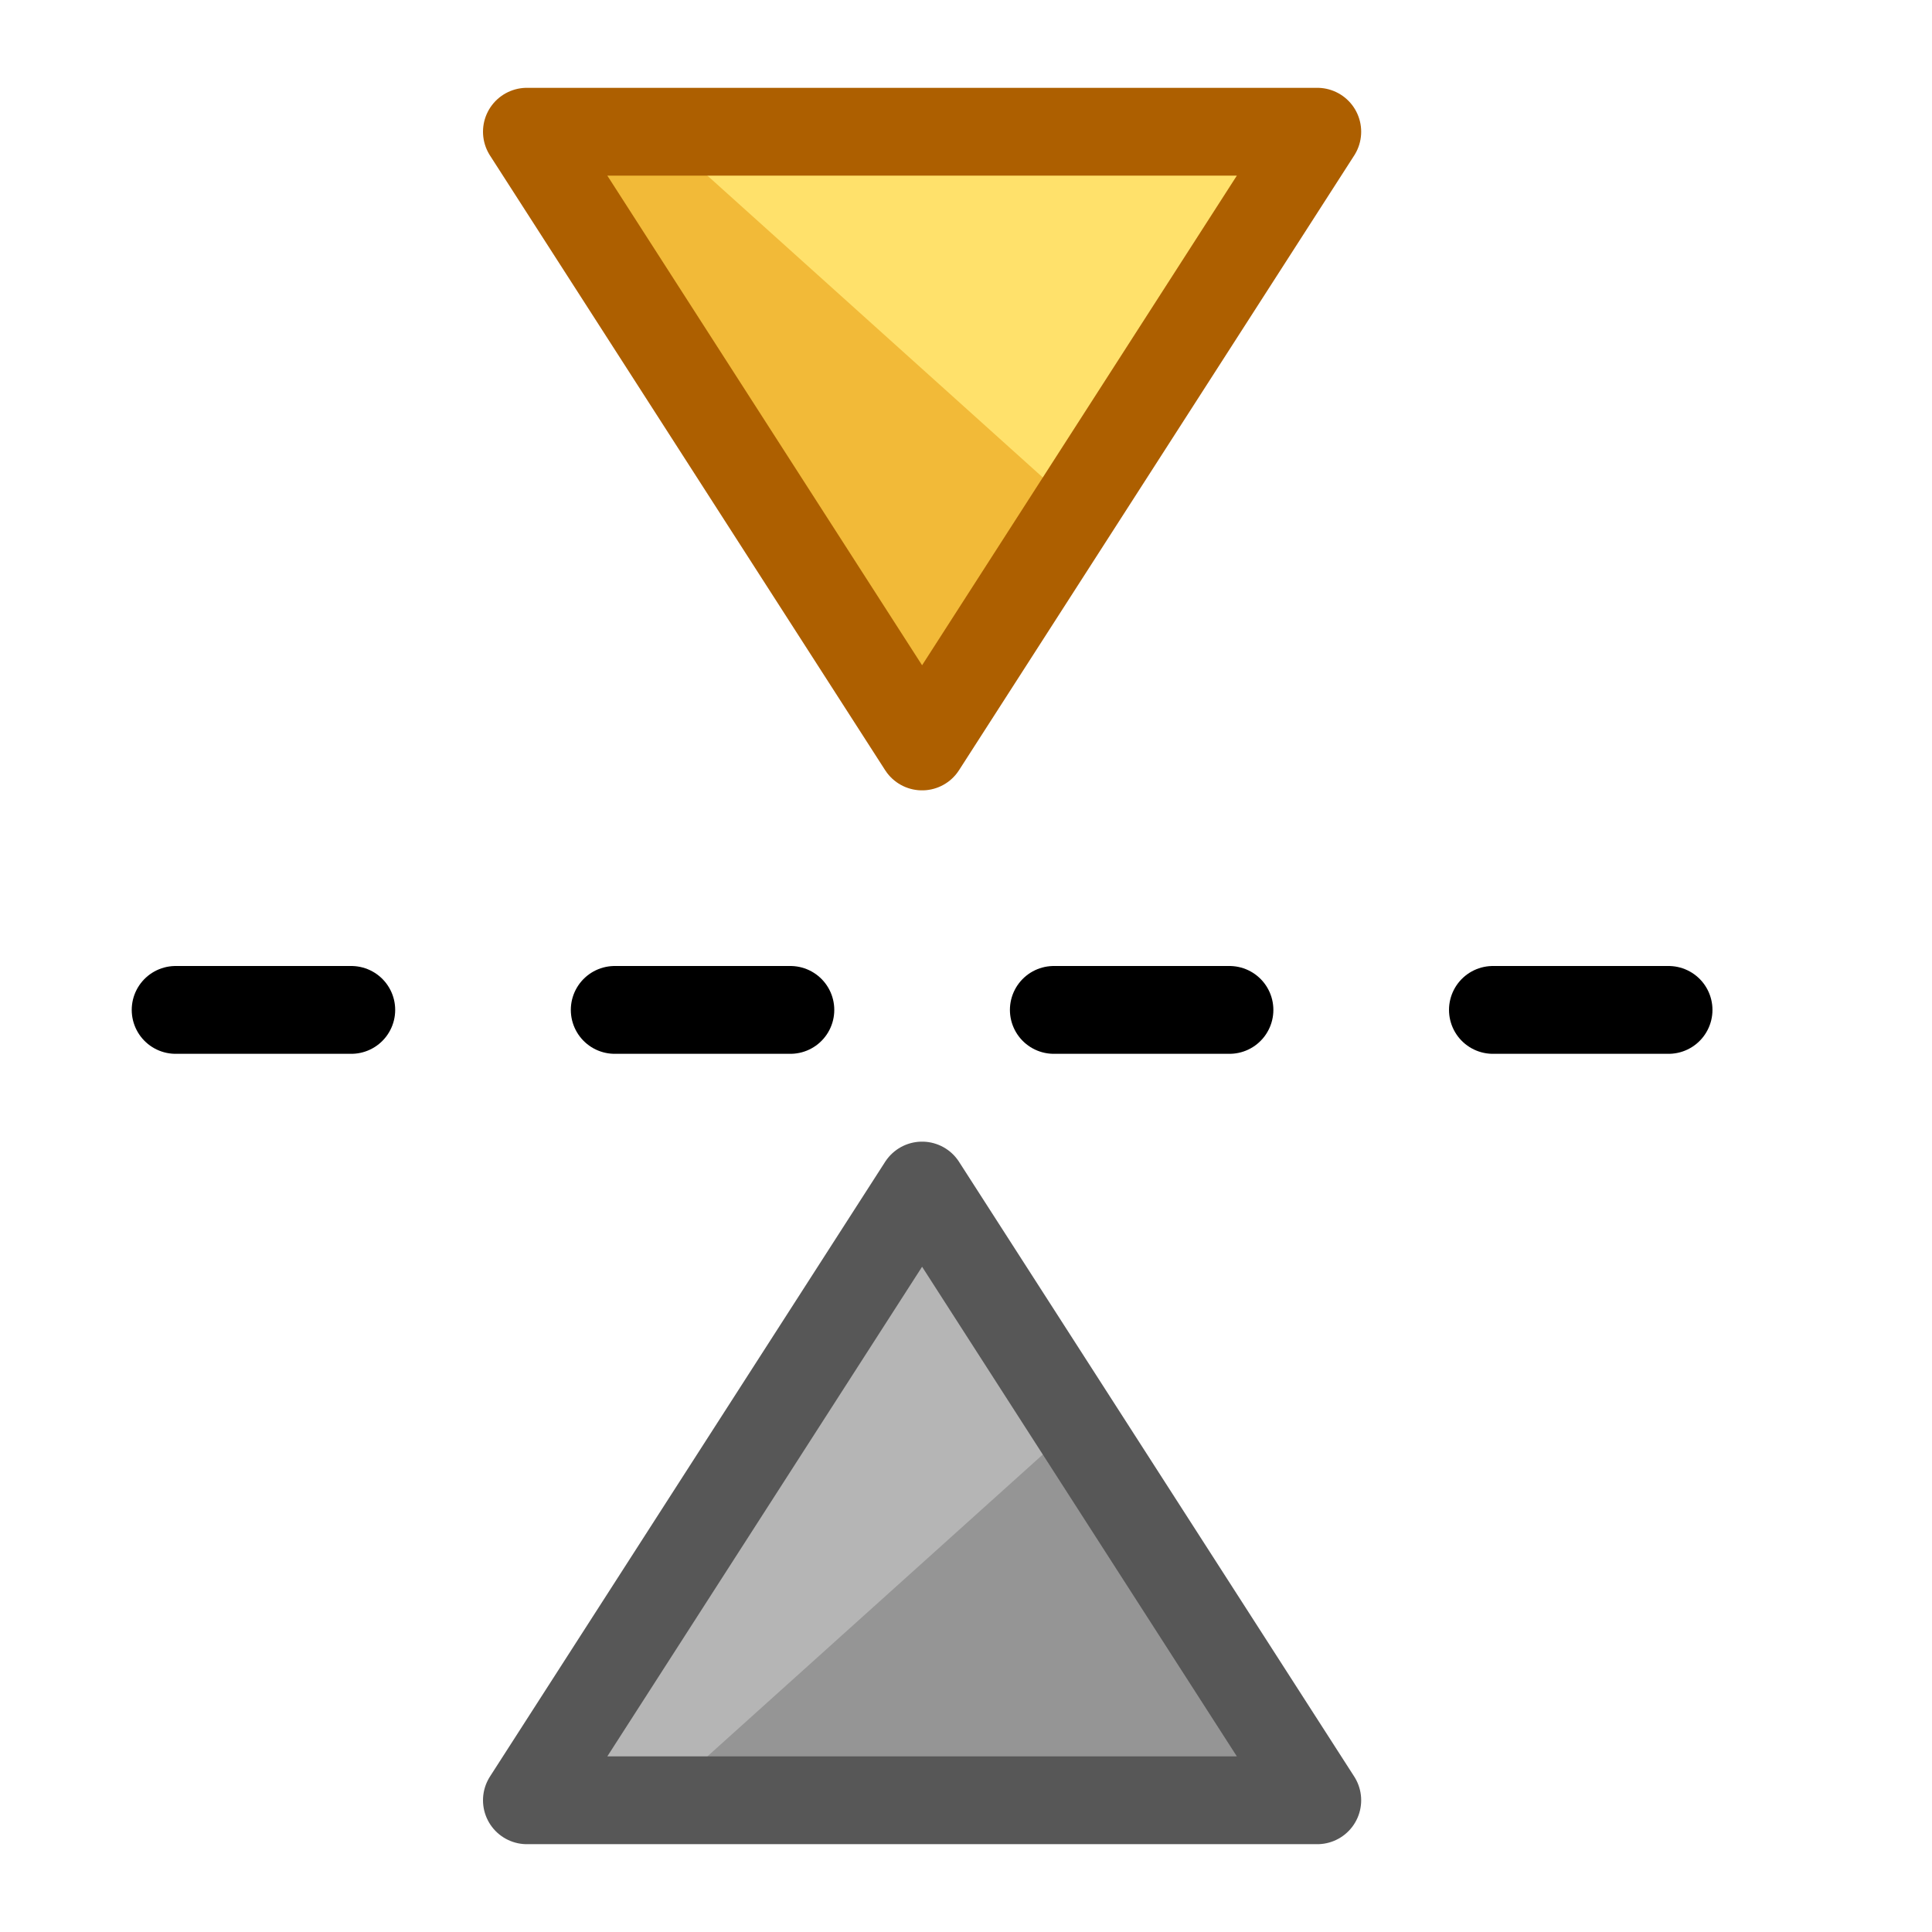 <svg xmlns="http://www.w3.org/2000/svg" xml:space="preserve" style="fill-rule:evenodd;clip-rule:evenodd;stroke-linecap:round" viewBox="0 0 22 22"><path d="M2 11.5h2m3 0h2m3 0h2m3 0h2" style="fill:none;fill-rule:nonzero;stroke:#000;stroke-width:1px"/><path d="M6.5 20.5h8l-4-7-4 7Z" style="fill:#b5b5b5;fill-rule:nonzero"/><path d="M14.7 20.5H7.5l5-4.5 2.2 4.5Z" style="fill:#959595;fill-rule:nonzero"/><path d="M6 20.5h9l-4.5-7-4.5 7Z" style="fill:none;fill-rule:nonzero;stroke:#575757;stroke-width:1px;stroke-linecap:butt;stroke-linejoin:round"/><path d="M6.5 1.5h8l-4 7-4-7Z" style="fill:#f2ba38;fill-rule:nonzero"/><path d="M14.5 1.5h-7l5 4.5 2-4.5Z" style="fill:#ffe16b;fill-rule:nonzero"/><path d="M6 1.5h9l-4.5 7-4.5-7Z" style="fill:none;fill-rule:nonzero;stroke:#ad5f00;stroke-width:1px;stroke-linecap:butt;stroke-linejoin:round"/></svg>